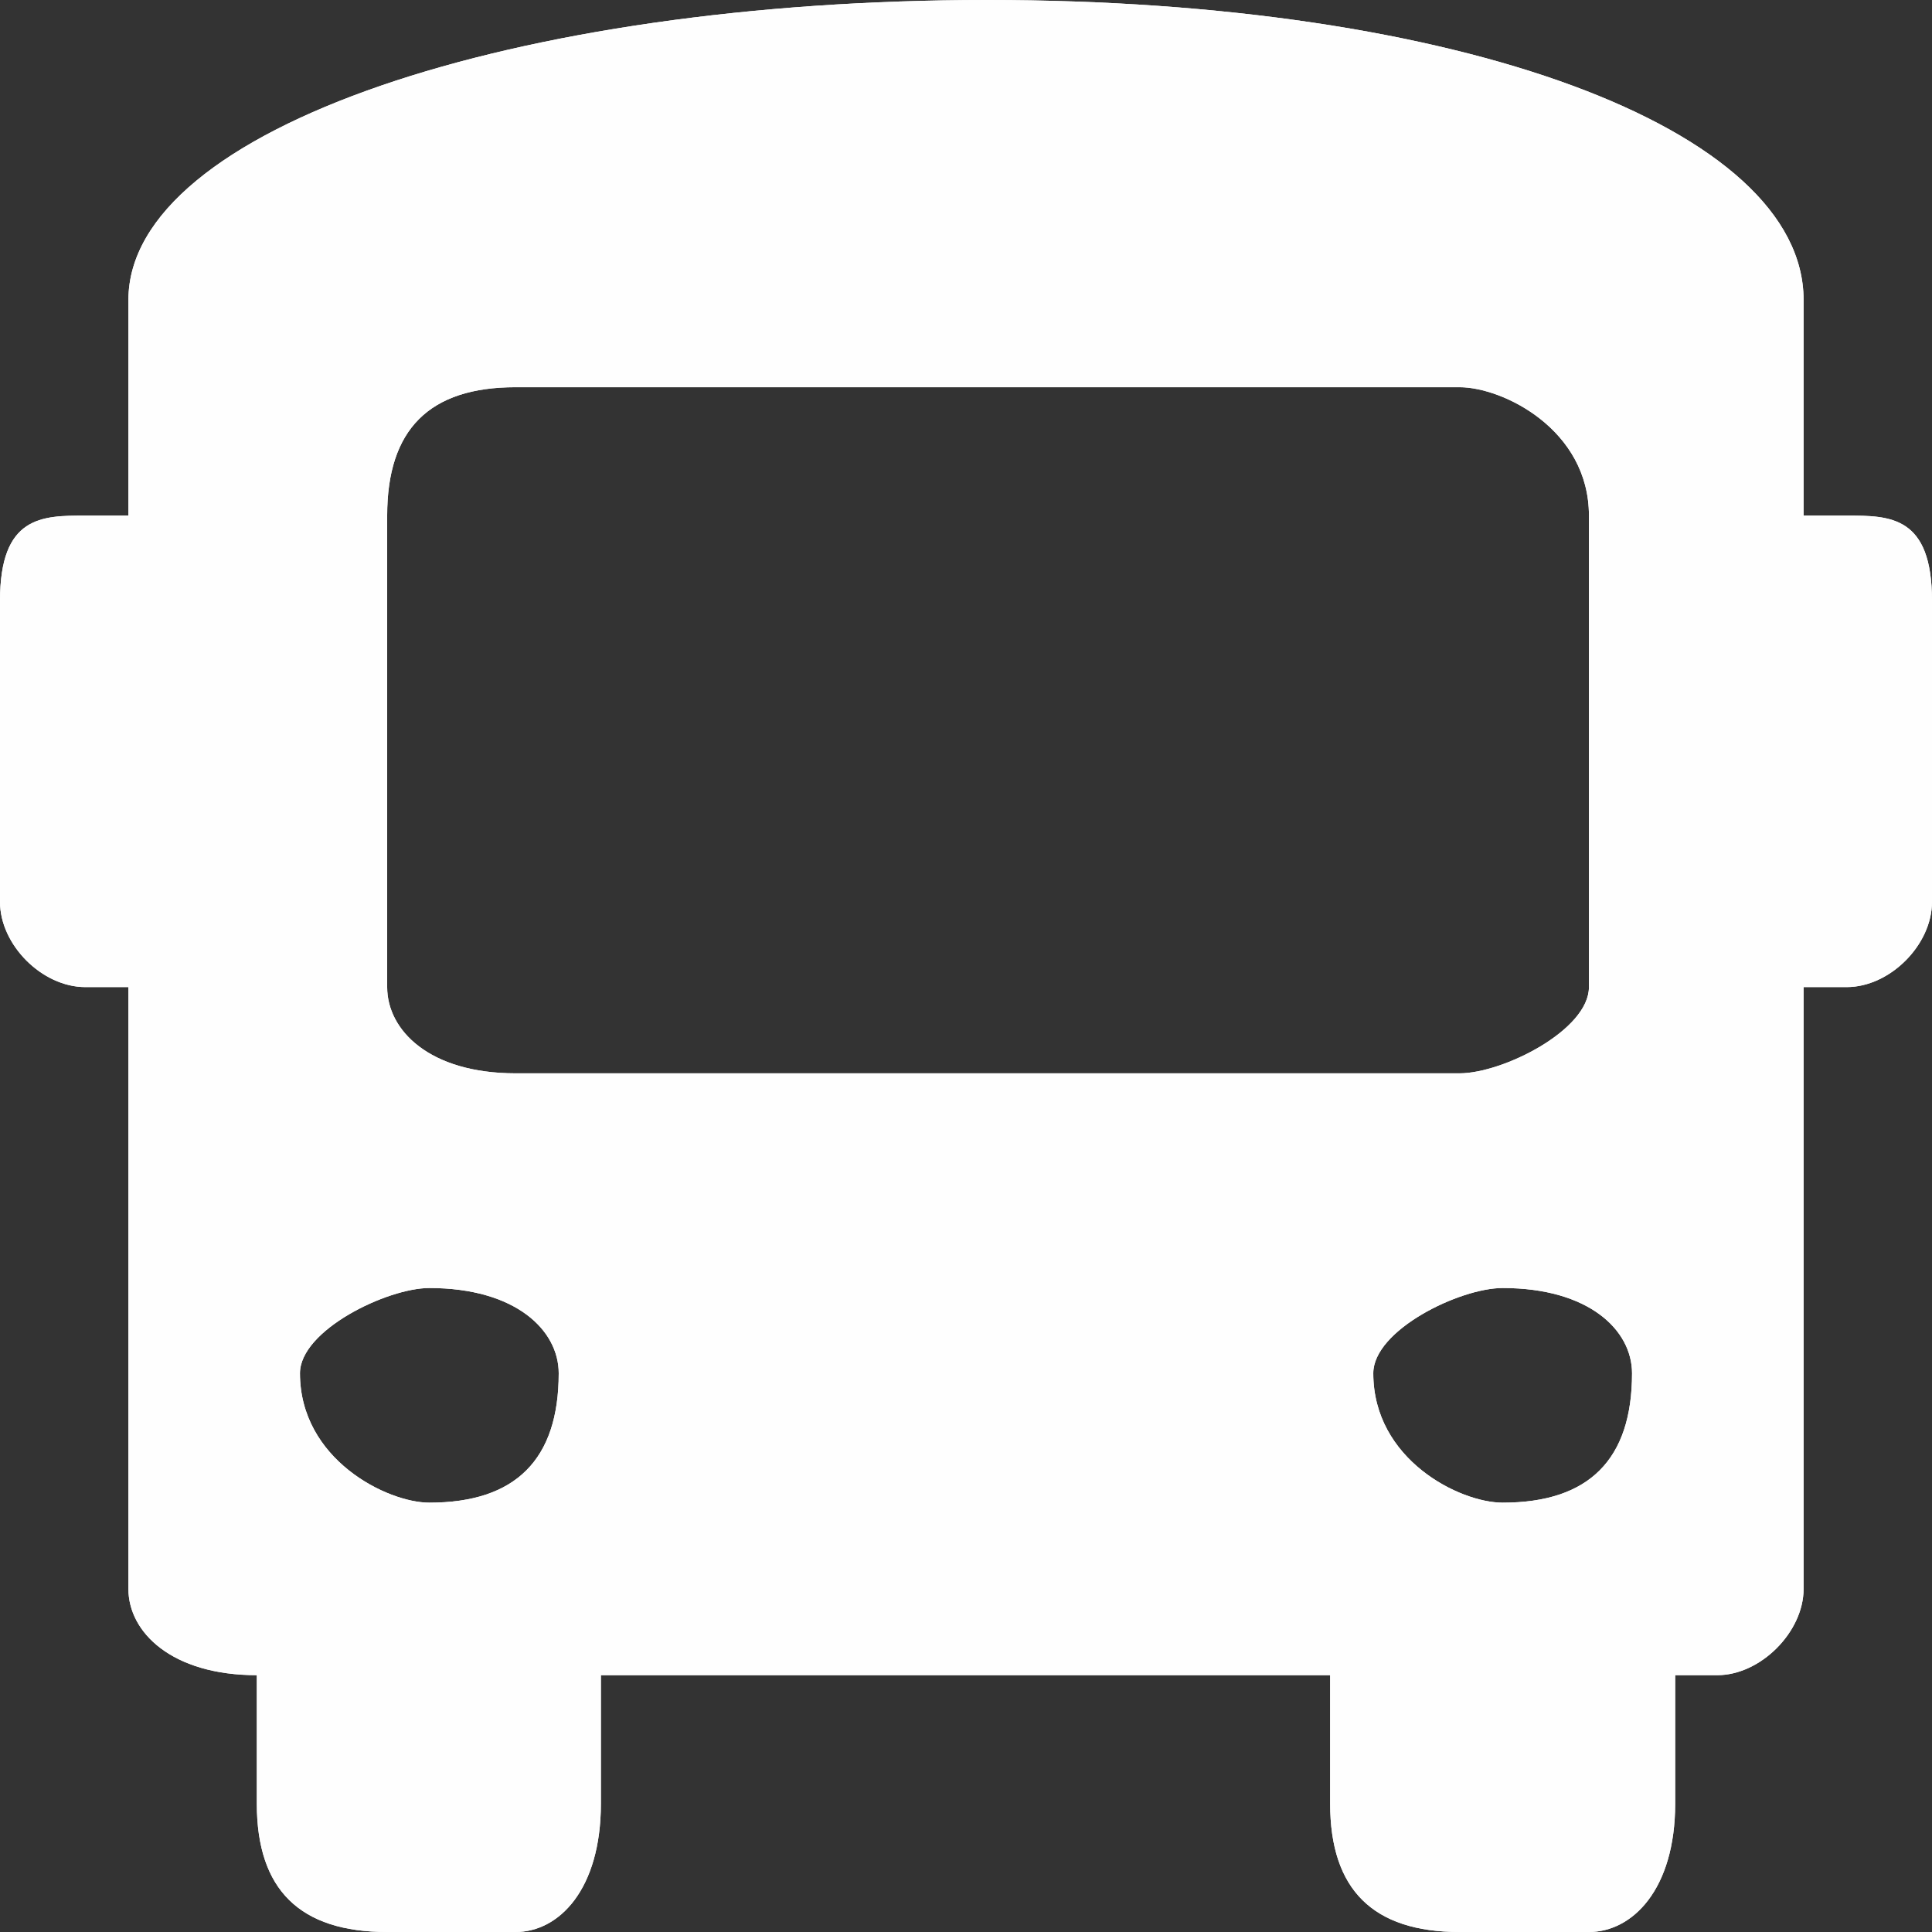 <?xml version="1.0" encoding="UTF-8"?>
<!DOCTYPE svg PUBLIC "-//W3C//DTD SVG 1.1//EN" "http://www.w3.org/Graphics/SVG/1.1/DTD/svg11.dtd">
<!-- Creator: CorelDRAW 2019 (64-Bit) -->
<svg xmlns="http://www.w3.org/2000/svg" xml:space="preserve" width="580px" height="580px" version="1.1" style="shape-rendering:geometricPrecision; text-rendering:geometricPrecision; image-rendering:optimizeQuality; fill-rule:evenodd; clip-rule:evenodd"
viewBox="0 0 580 580"
 xmlns:xlink="http://www.w3.org/1999/xlink">
 <rect x="0" y="0" width="580" height="580" fill="#333333" stroke="none"/>
 <defs>
  <style type="text/css">
   <![CDATA[
    .fil0 {fill:#FEFEFE}
   ]]>
  </style>
 </defs>
 <g id="Capa_x0020_1">
  <path class="fil0" d="M554.4 154.79l-12.95 0 0 -64.74c0,-51.5 -103.29,-90.05 -245.12,-90.05 -141.54,0 -257.78,38.55 -257.78,90.05l0 64.74 -12.95 0c-12.95,0 -25.6,0 -25.6,25.6l0 90.34c0,12.94 12.65,25.6 25.6,25.6l12.95 0 0 180.68c0,12.95 12.95,25.89 38.55,25.89l0 38.55c0,25.9 12.95,38.55 39.14,38.55l38.55 0c12.94,0 25.6,-12.65 25.6,-38.55l0 -38.55 218.93 0 0 38.55c0,25.9 12.95,38.55 38.84,38.55l38.85 0c12.95,0 25.89,-12.65 25.89,-38.55l0 -38.55 12.66 0c12.94,0 25.89,-12.94 25.89,-25.89l0 -180.68 12.95 0c12.95,0 25.6,-12.65 25.6,-25.6l0 -90.34c0,-25.6 -12.65,-25.6 -25.6,-25.6l0 0 0 0zm-425.51 296.32c-12.65,0 -38.84,-12.95 -38.84,-38.84 0,-12.95 26.19,-25.6 38.84,-25.6 25.9,0 38.84,12.65 38.84,25.6 0,25.89 -12.94,38.84 -38.84,38.84zm25.89 -128.89c-25.89,0 -38.55,-12.94 -38.55,-25.89l0 -141.54c0,-25.9 12.66,-38.55 38.55,-38.55l283.38 0c12.95,0 38.85,12.65 38.85,38.55l0 141.54c0,12.94 -25.9,25.89 -38.85,25.89l-283.38 0zm296.33 128.89c-12.95,0 -38.84,-12.95 -38.84,-38.84 0,-12.95 25.89,-25.6 38.84,-25.6 25.9,0 38.84,12.65 38.84,25.6 0,25.89 -12.94,38.84 -38.84,38.84z"/>
 </g>
 <g id="Capa_x0020_1_0">
  <path class="fil0" d="M554.4 154.79l-12.95 0 0 -64.74c0,-51.5 -103.29,-90.05 -245.12,-90.05 -141.54,0 -257.78,38.55 -257.78,90.05l0 64.74 -12.95 0c-12.95,0 -25.6,0 -25.6,25.6l0 90.34c0,12.94 12.65,25.6 25.6,25.6l12.95 0 0 180.68c0,12.95 12.95,25.89 38.55,25.89l0 38.55c0,25.9 12.95,38.55 39.14,38.55l38.55 0c12.94,0 25.6,-12.65 25.6,-38.55l0 -38.55 218.93 0 0 38.55c0,25.9 12.95,38.55 38.84,38.55l38.85 0c12.95,0 25.89,-12.65 25.89,-38.55l0 -38.55 12.66 0c12.94,0 25.89,-12.94 25.89,-25.89l0 -180.68 12.95 0c12.95,0 25.6,-12.65 25.6,-25.6l0 -90.34c0,-25.6 -12.65,-25.6 -25.6,-25.6l0 0 0 0zm-425.51 296.32c-12.65,0 -38.84,-12.95 -38.84,-38.84 0,-12.95 26.19,-25.6 38.84,-25.6 25.9,0 38.84,12.65 38.84,25.6 0,25.89 -12.94,38.84 -38.84,38.84zm25.89 -128.89c-25.89,0 -38.55,-12.94 -38.55,-25.89l0 -141.54c0,-25.9 12.66,-38.55 38.55,-38.55l283.38 0c12.95,0 38.85,12.65 38.85,38.55l0 141.54c0,12.94 -25.9,25.89 -38.85,25.89l-283.38 0zm296.33 128.89c-12.95,0 -38.84,-12.95 -38.84,-38.84 0,-12.95 25.89,-25.6 38.84,-25.6 25.9,0 38.84,12.65 38.84,25.6 0,25.89 -12.94,38.84 -38.84,38.84z"/>
 </g>
</svg>
